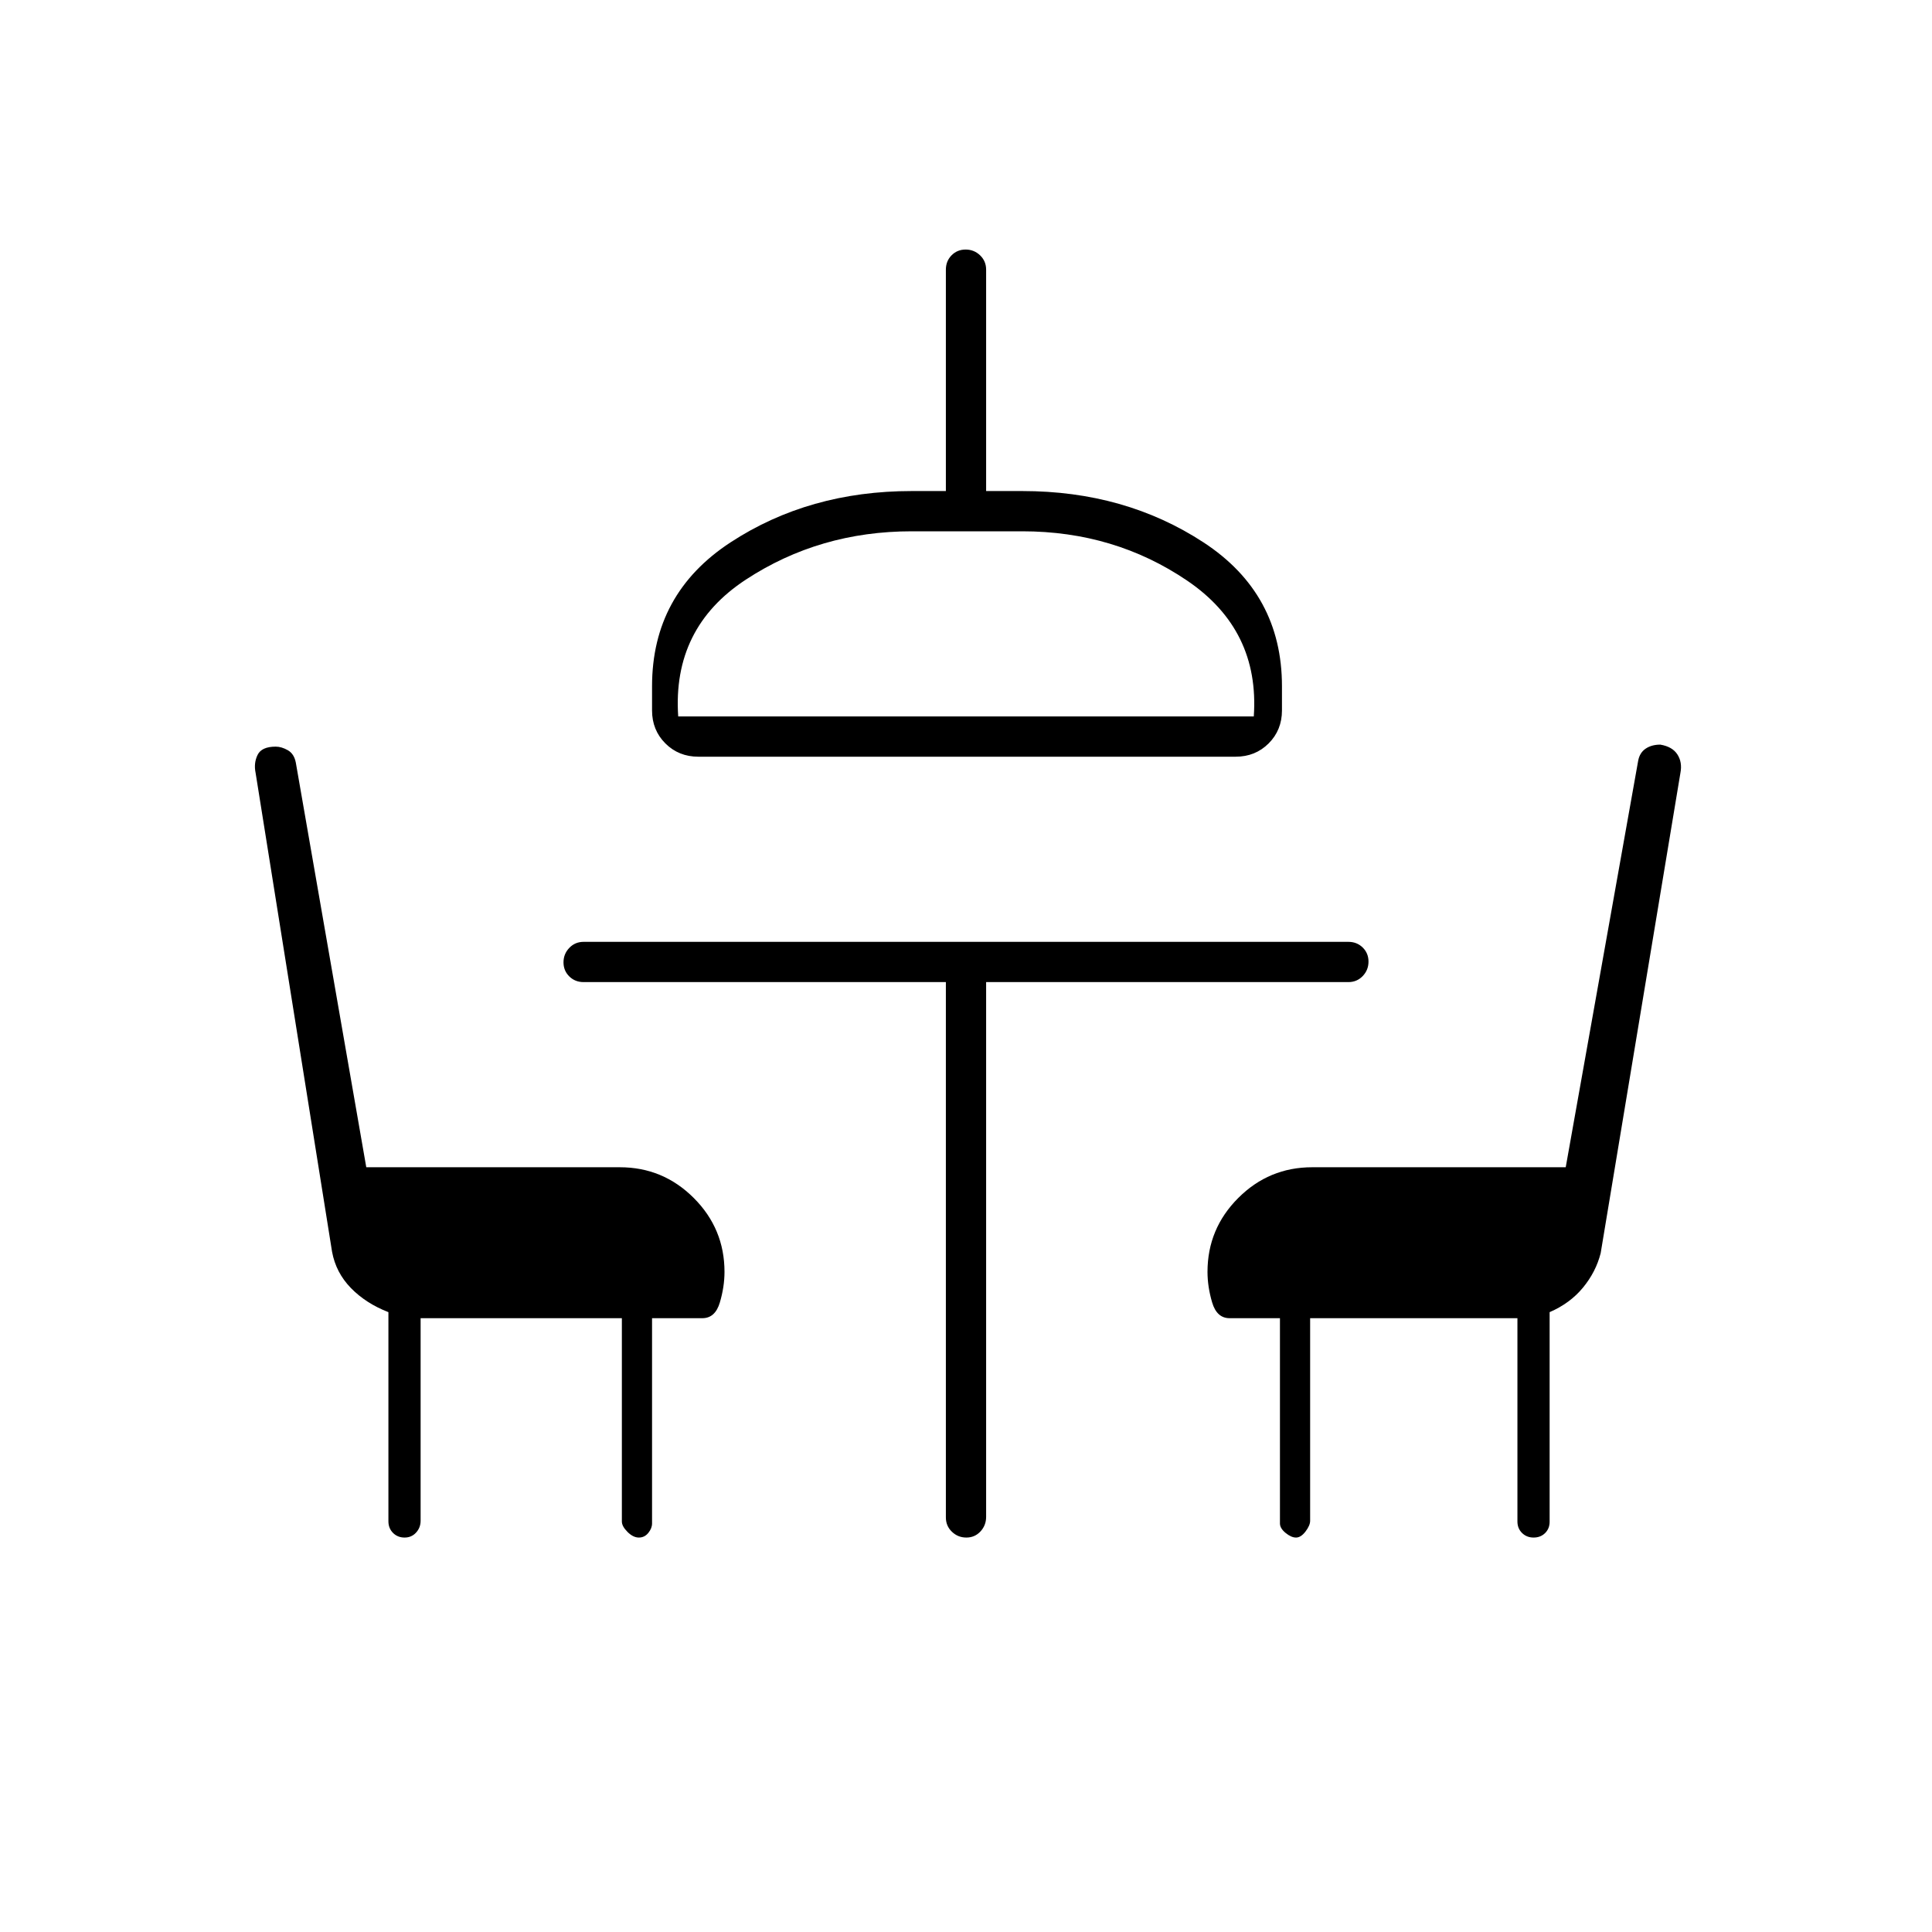 <svg xmlns="http://www.w3.org/2000/svg" height="20" viewBox="0 -960 960 960" width="20"><path d="M209-305v100.65q0 3.42-2.25 5.88-2.26 2.47-5.7 2.47-3.45 0-5.75-2.29-2.3-2.3-2.3-5.81V-308q-11.18-4.34-18.64-11.99-7.45-7.65-9.36-18.01l-38-238q-1-4.81 1-8.91 2-4.09 9-4.09 2.89 0 6.03 1.79T147-581l35 201h126q21.45 0 36.73 15.27Q360-349.45 360-328q0 7.37-2.31 15.19Q355.38-305 349-305h-25v102q0 2.4-1.86 4.7-1.86 2.3-4.7 2.3t-5.64-2.8q-2.8-2.8-2.8-5.2v-101H209Zm138-279q-9.77 0-16.39-6.61Q324-597.23 324-607v-12q0-46 39-71.5t90-25.5h17v-110q0-4.25 2.82-7.13 2.83-2.87 7-2.87 4.18 0 7.18 2.87 3 2.88 3 7.13v110h18q51 0 90 25.5t39 71.5v12q0 9.77-6.61 16.39Q623.77-584 614-584H347Zm-10-20h286q3-43-33.12-67.5T508-696h-55q-45.76 0-82.38 24T337-604Zm425.05 408q-3.45 0-5.75-2.27-2.3-2.26-2.3-5.73v-101H651v100.65q0 2.35-2.3 5.35-2.3 3-4.7 3-2.4 0-5.2-2.3-2.8-2.3-2.8-4.7v-102h-25q-6.37 0-8.69-7.81Q600-320.63 600-328q0-21.45 15.28-36.73Q630.55-380 652-380h126l36-202q.75-4 3.72-6 2.96-2 7.28-2 6 1 8.5 4.9 2.5 3.89 1.5 9.1l-39.64 238.71Q793-328 786.58-320.2q-6.42 7.81-16.58 12.2v104.15q0 3.4-2.25 5.63-2.26 2.22-5.7 2.22ZM480-604Zm-10 132H290q-4.25 0-7.12-2.82-2.88-2.83-2.88-7 0-4.18 2.88-7.18 2.87-3 7.12-3h380q4.25 0 7.13 2.82 2.87 2.83 2.87 7 0 4.18-2.87 7.18-2.88 3-7.13 3H490v265.72q0 4.23-2.82 7.26-2.83 3.02-7 3.02-4.18 0-7.18-2.88-3-2.87-3-7.12v-266Z"/></svg>
